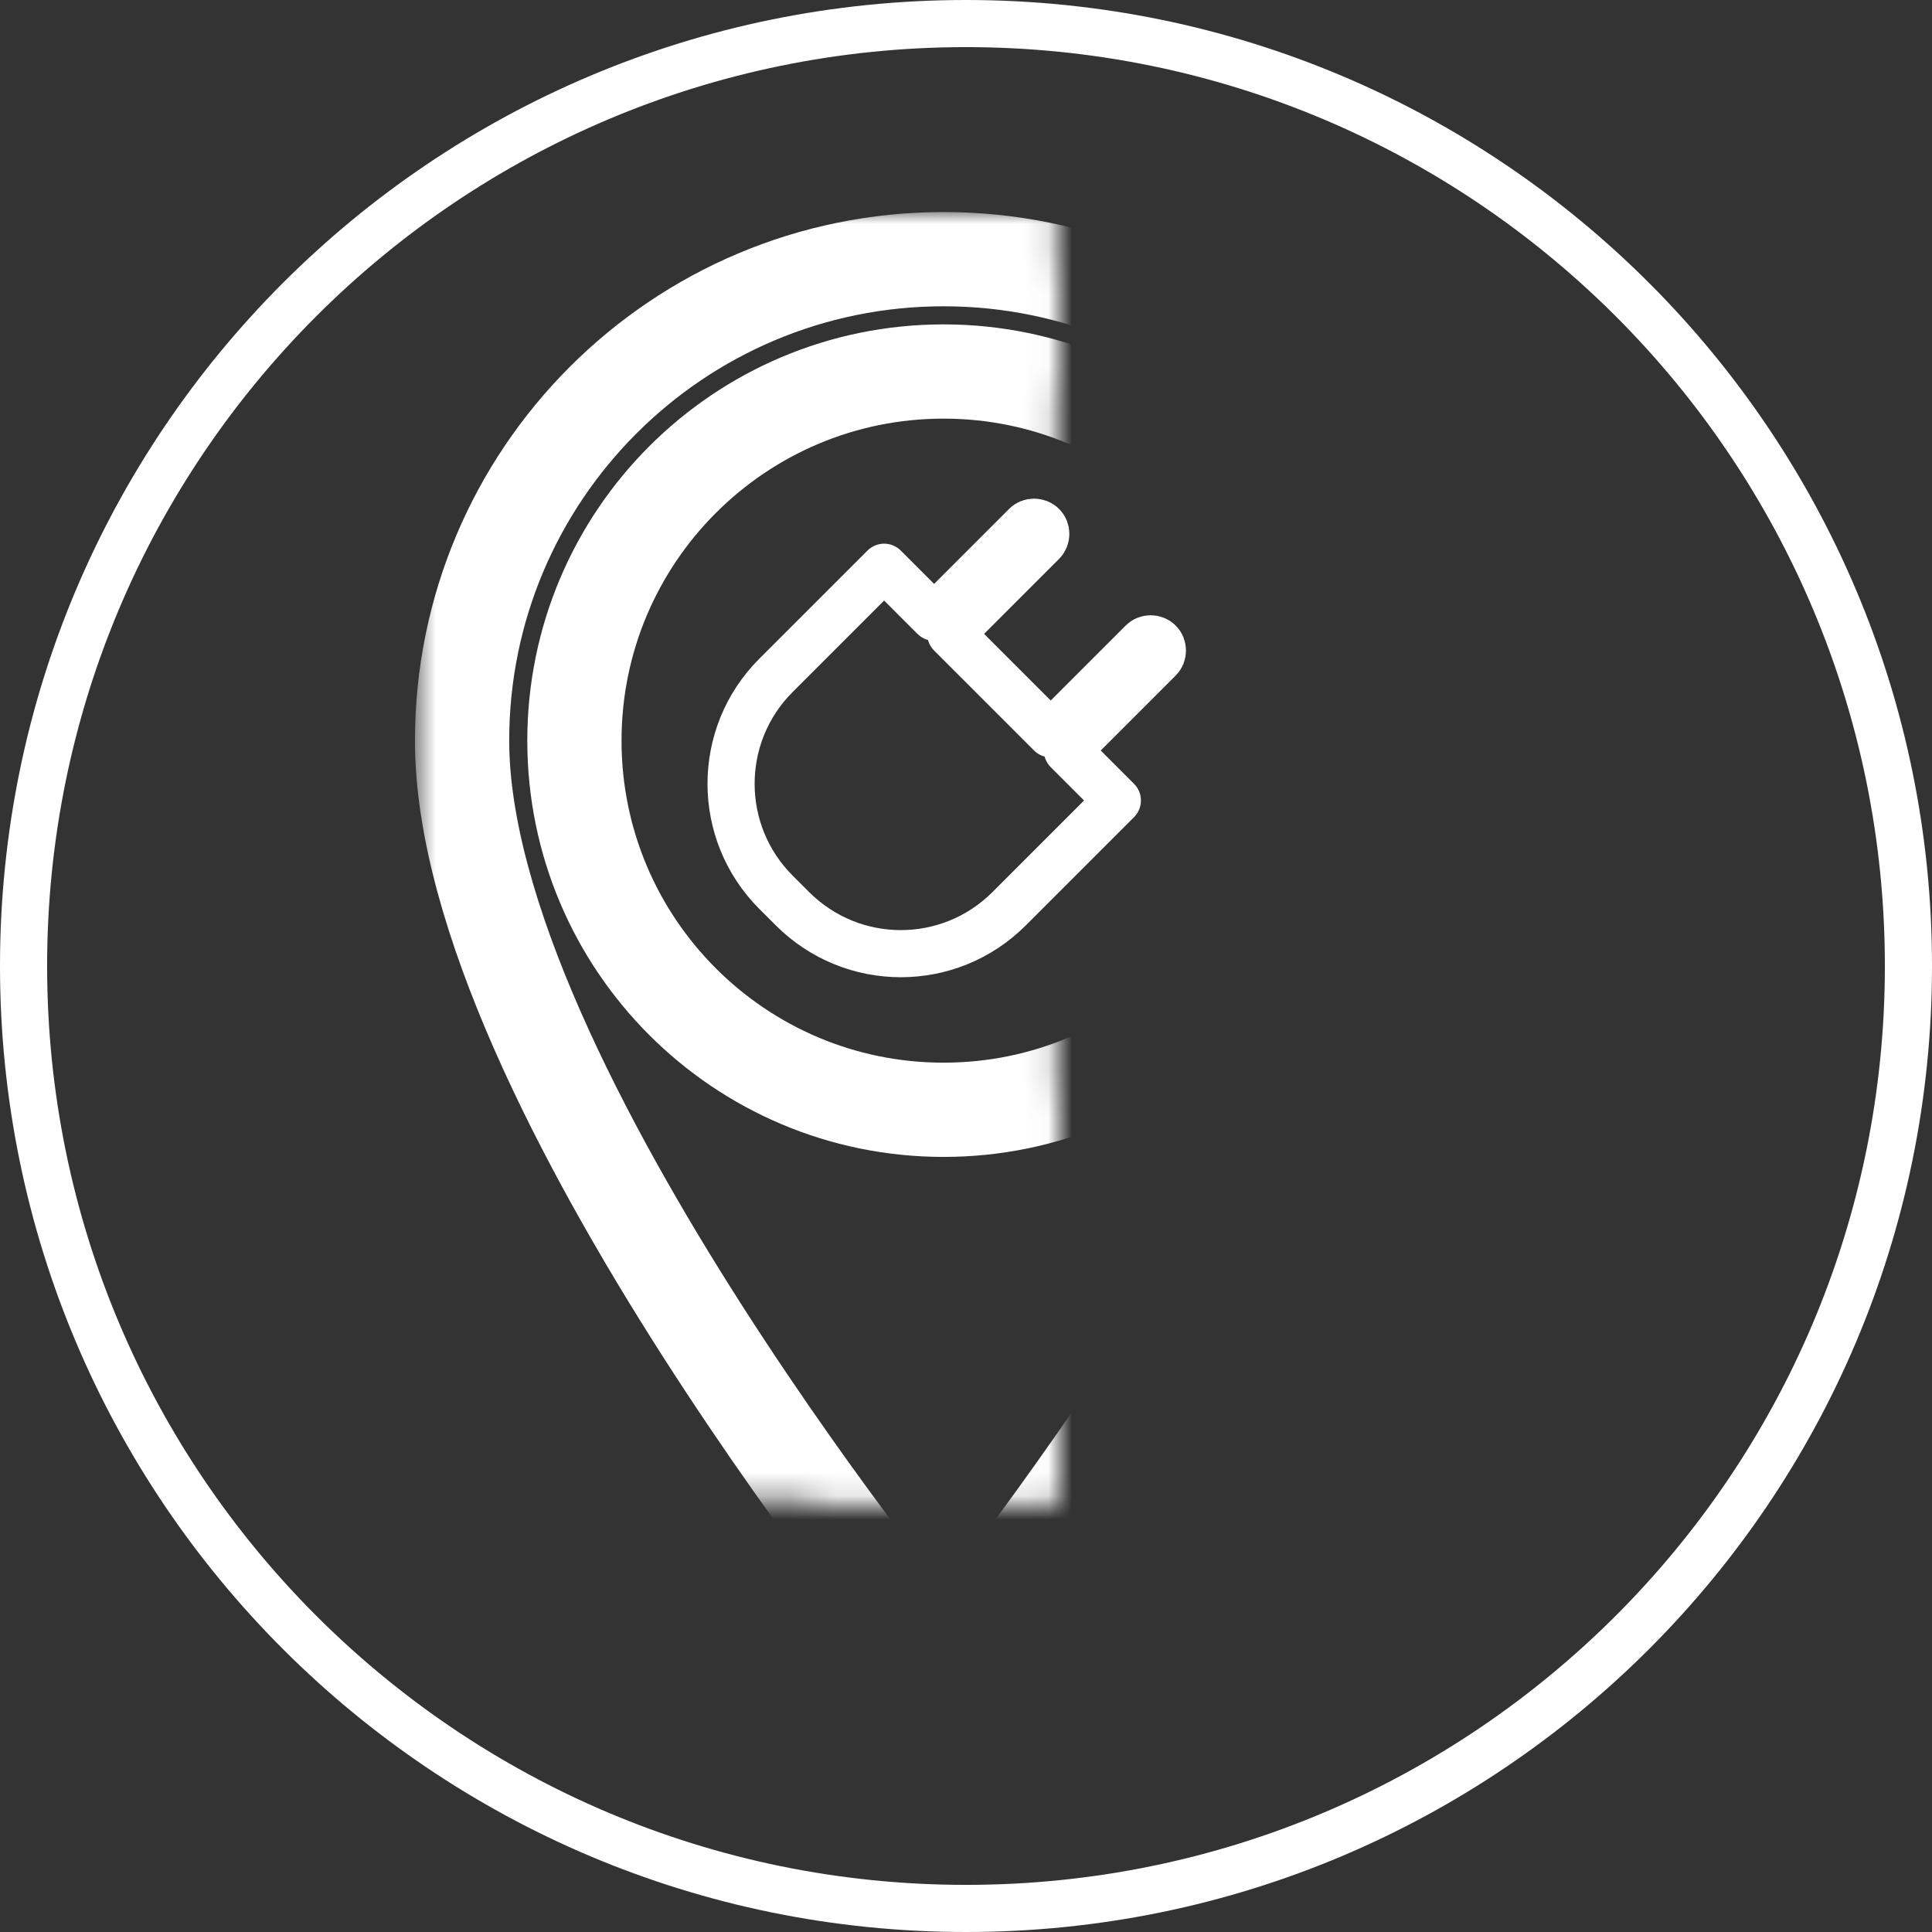 <svg xmlns="http://www.w3.org/2000/svg" width="82" height="82" viewBox="0 0 82 82" xmlns:xlink="http://www.w3.org/1999/xlink">
  <rect x="0" y="0" width="82" height="82" fill="#333333" stroke="none"/>
  <defs>
    <path id="a" d="M40.048,70.647 C40.048,70.647 19.612,46.036 19.612,31.436 C19.612,20.149 28.761,11 40.048,11 C51.334,11 60.483,20.149 60.483,31.436 C60.483,45.6 40.048,70.647 40.048,70.647 Z M40.048,47.103 C48.701,47.103 55.715,40.088 55.715,31.436 C55.715,22.783 48.701,15.768 40.048,15.768 C31.395,15.768 24.38,22.783 24.38,31.436 C24.38,40.088 31.395,47.103 40.048,47.103 Z"/>
    <mask id="b" width="44.871" height="63.647" x="-2" y="-2">
      <rect width="44.871" height="63.647" x="17.612" y="9" fill="white"/>
      <use fill="black" xlink:href="#a"/>
    </mask>
  </defs>
  <g fill="none" fill-rule="evenodd">
    <use stroke="#FFFFFF" stroke-width="4" mask="url(#b)" xlink:href="#a"/>
    <path stroke="#FFFFFF" stroke-width="2" d="M37,28 L43,28 L43,22.5 C43,22.224 43.232,22 43.5,22 C43.776,22 44,22.231 44,22.5 L44,28 L47,28 L47,34.5 C47,38.09 44.099,41 40.492,41 L39.508,41 C35.914,41 33,38.083 33,34.5 L33,28 L36,28 L36,22.5 C36,22.224 36.232,22 36.5,22 C36.776,22 37,22.231 37,22.5 L37,28 Z" stroke-linecap="round" stroke-linejoin="round" transform="rotate(45 40 31.5)"/>
    <path fill="#FFFFFF" fill-rule="nonzero" d="M41,82 C18.356,82 0,63.644 0,41 C0,18.356 18.356,0 41,0 C63.644,0 82,18.356 82,41 C82,63.644 63.644,82 41,82 Z M41,80 C62.539,80 80,62.539 80,41 C80,19.461 62.539,2 41,2 C19.461,2 2,19.461 2,41 C2,62.539 19.461,80 41,80 Z"/>
  </g>
</svg>

